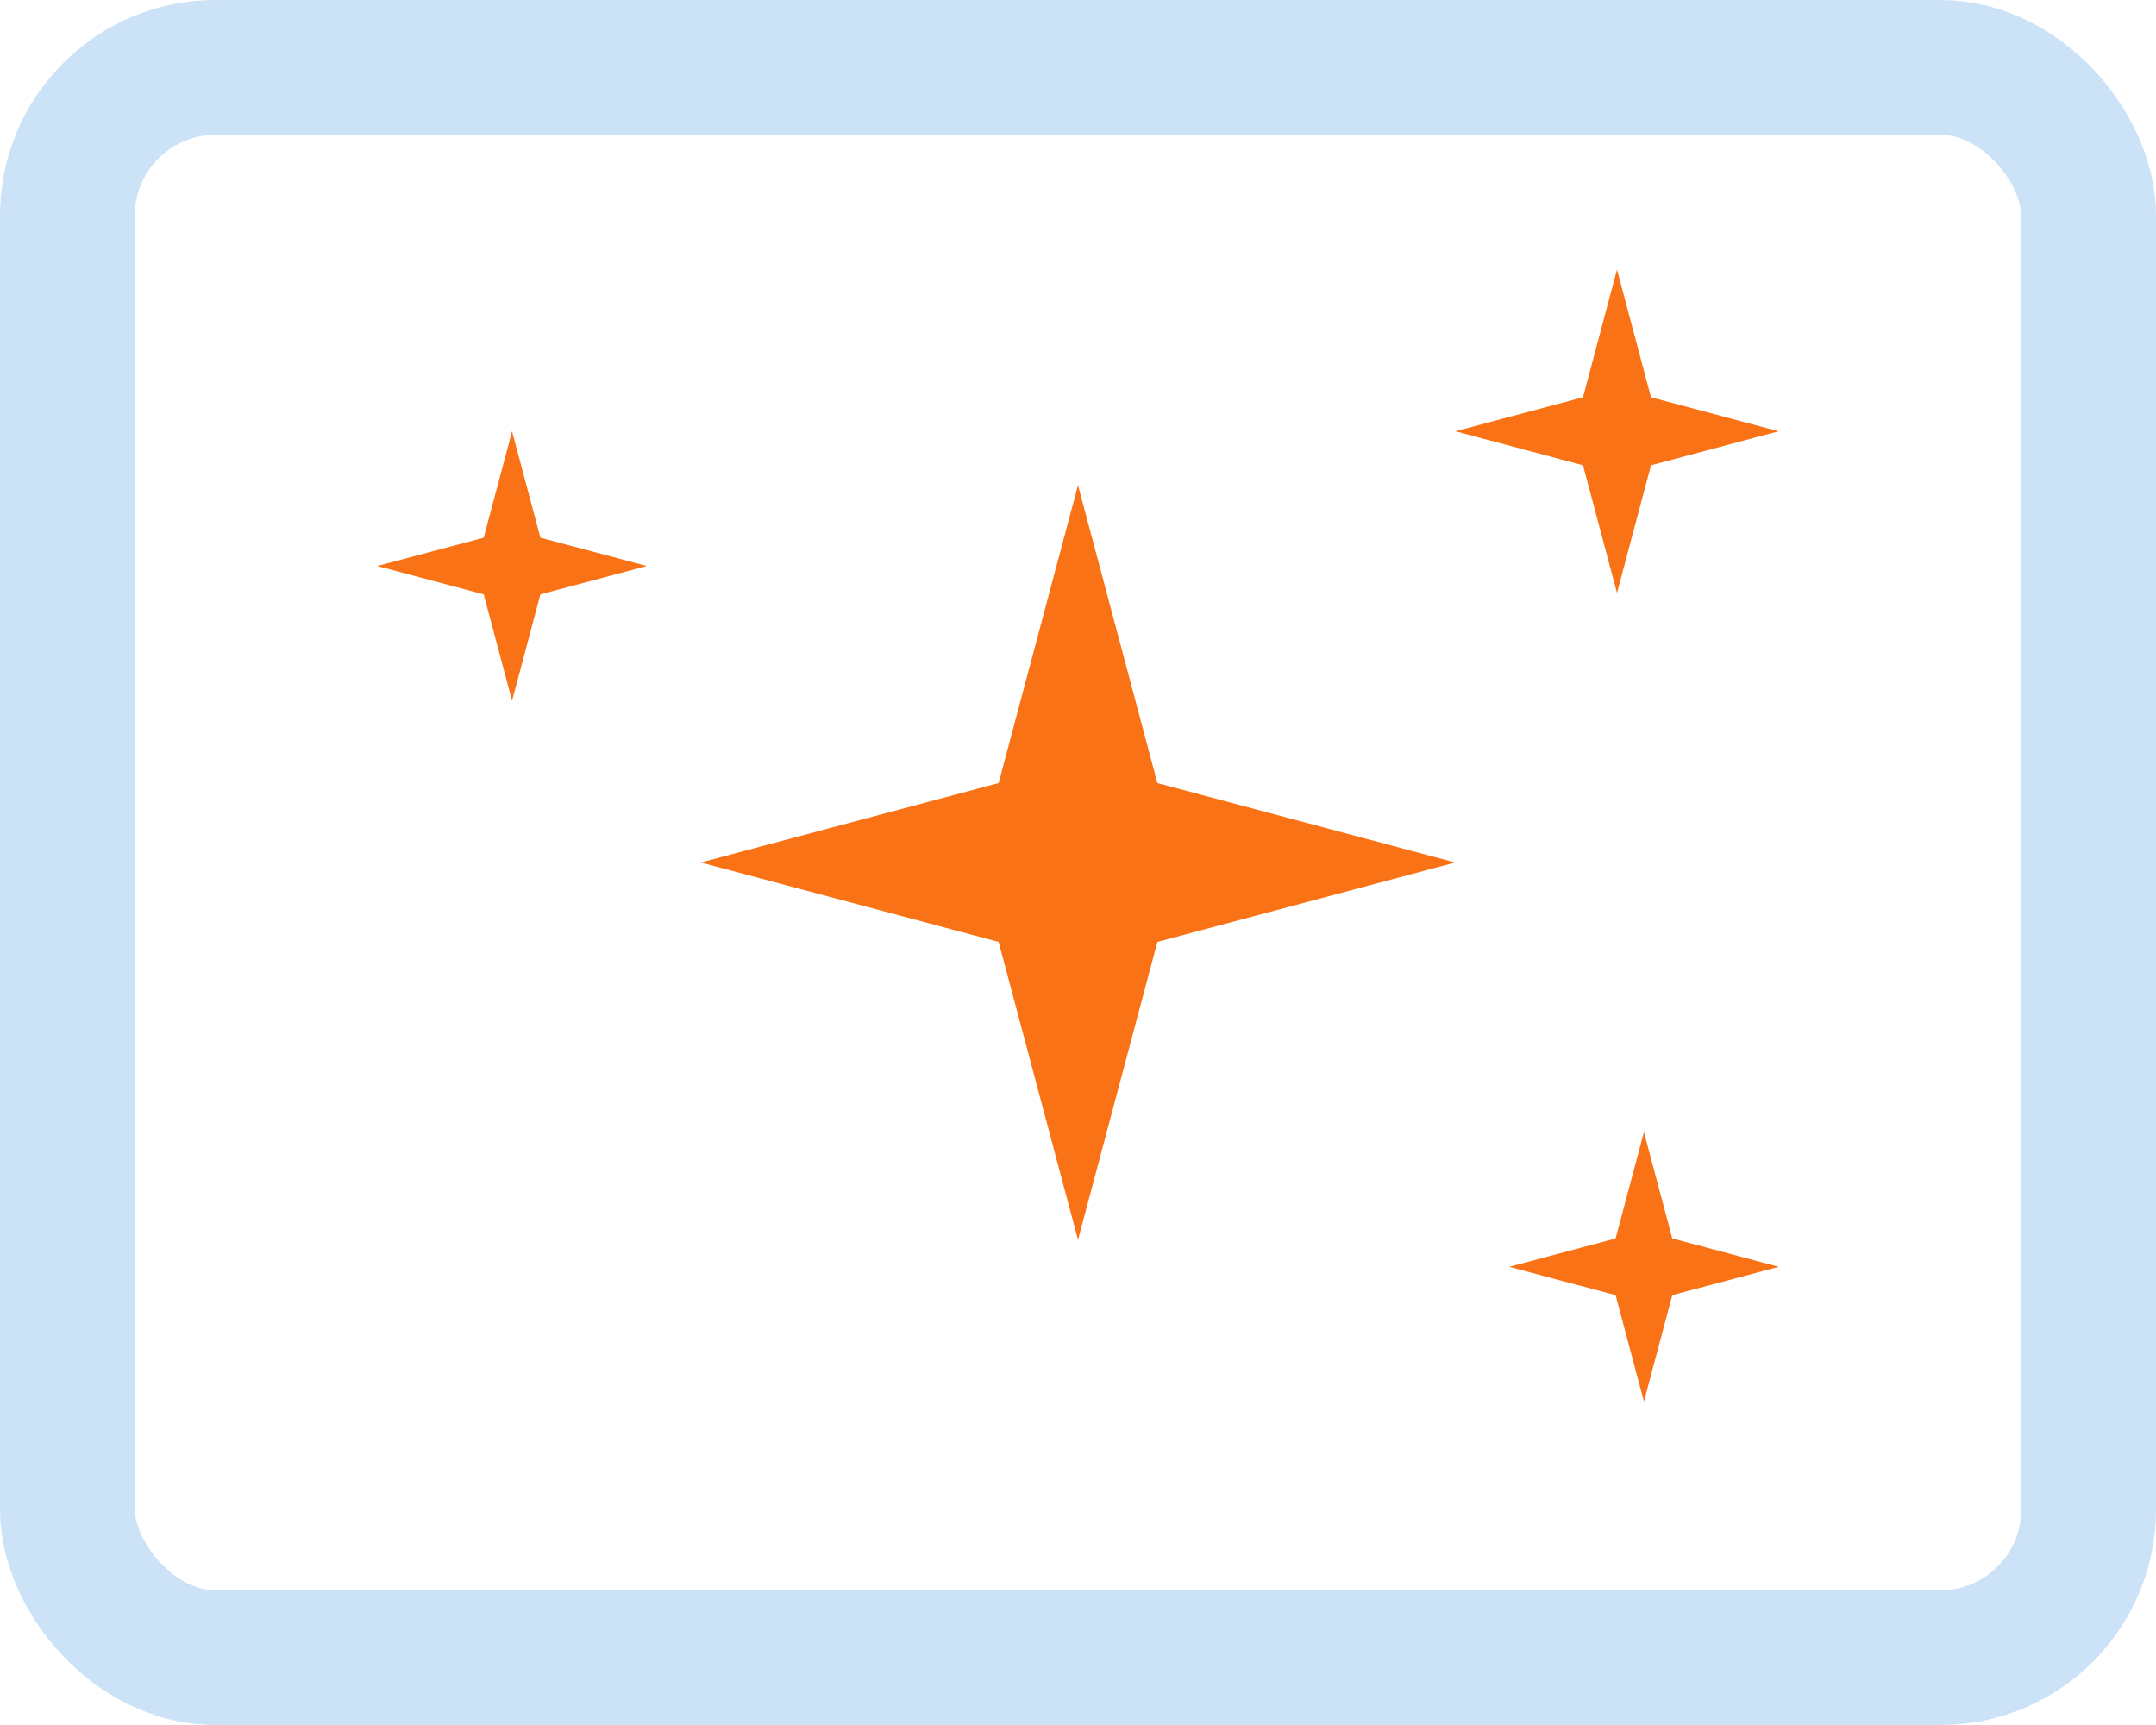 <svg width="40" height="32" viewBox="0 0 40 32" fill="none" xmlns="http://www.w3.org/2000/svg">
  <g clip-path="url(#clip0_1030_4461)">
  <rect x="1.25" y="1.25" width="37.5" height="29.5" rx="2.75" stroke="#CBE2F7" stroke-width="2.5"/>
  <path fill-rule="evenodd" clip-rule="evenodd" d="M18.527 17.473L13 16L18.527 14.527L20 9L21.473 14.527L27 16L21.473 17.473L20 23L18.527 17.473Z" fill="#f97316"/>
  <path fill-rule="evenodd" clip-rule="evenodd" d="M29.369 8.631L27 8L29.369 7.369L30 5L30.631 7.369L33 8L30.631 8.631L30 11L29.369 8.631Z" fill="#f97316"/>
  <path fill-rule="evenodd" clip-rule="evenodd" d="M29.974 24.026L28 23.5L29.974 22.974L30.5 21L31.026 22.974L33 23.5L31.026 24.026L30.5 26L29.974 24.026Z" fill="#f97316"/>
  <path fill-rule="evenodd" clip-rule="evenodd" d="M8.974 11.026L7 10.5L8.974 9.974L9.5 8L10.026 9.974L12 10.5L10.026 11.026L9.5 13L8.974 11.026Z" fill="#f97316"/>
  </g>
  <defs>
  <clipPath id="clip0_1030_4461">
  <rect width="40" height="32" fill="white"/>
  </clipPath>
  </defs>
  </svg>
